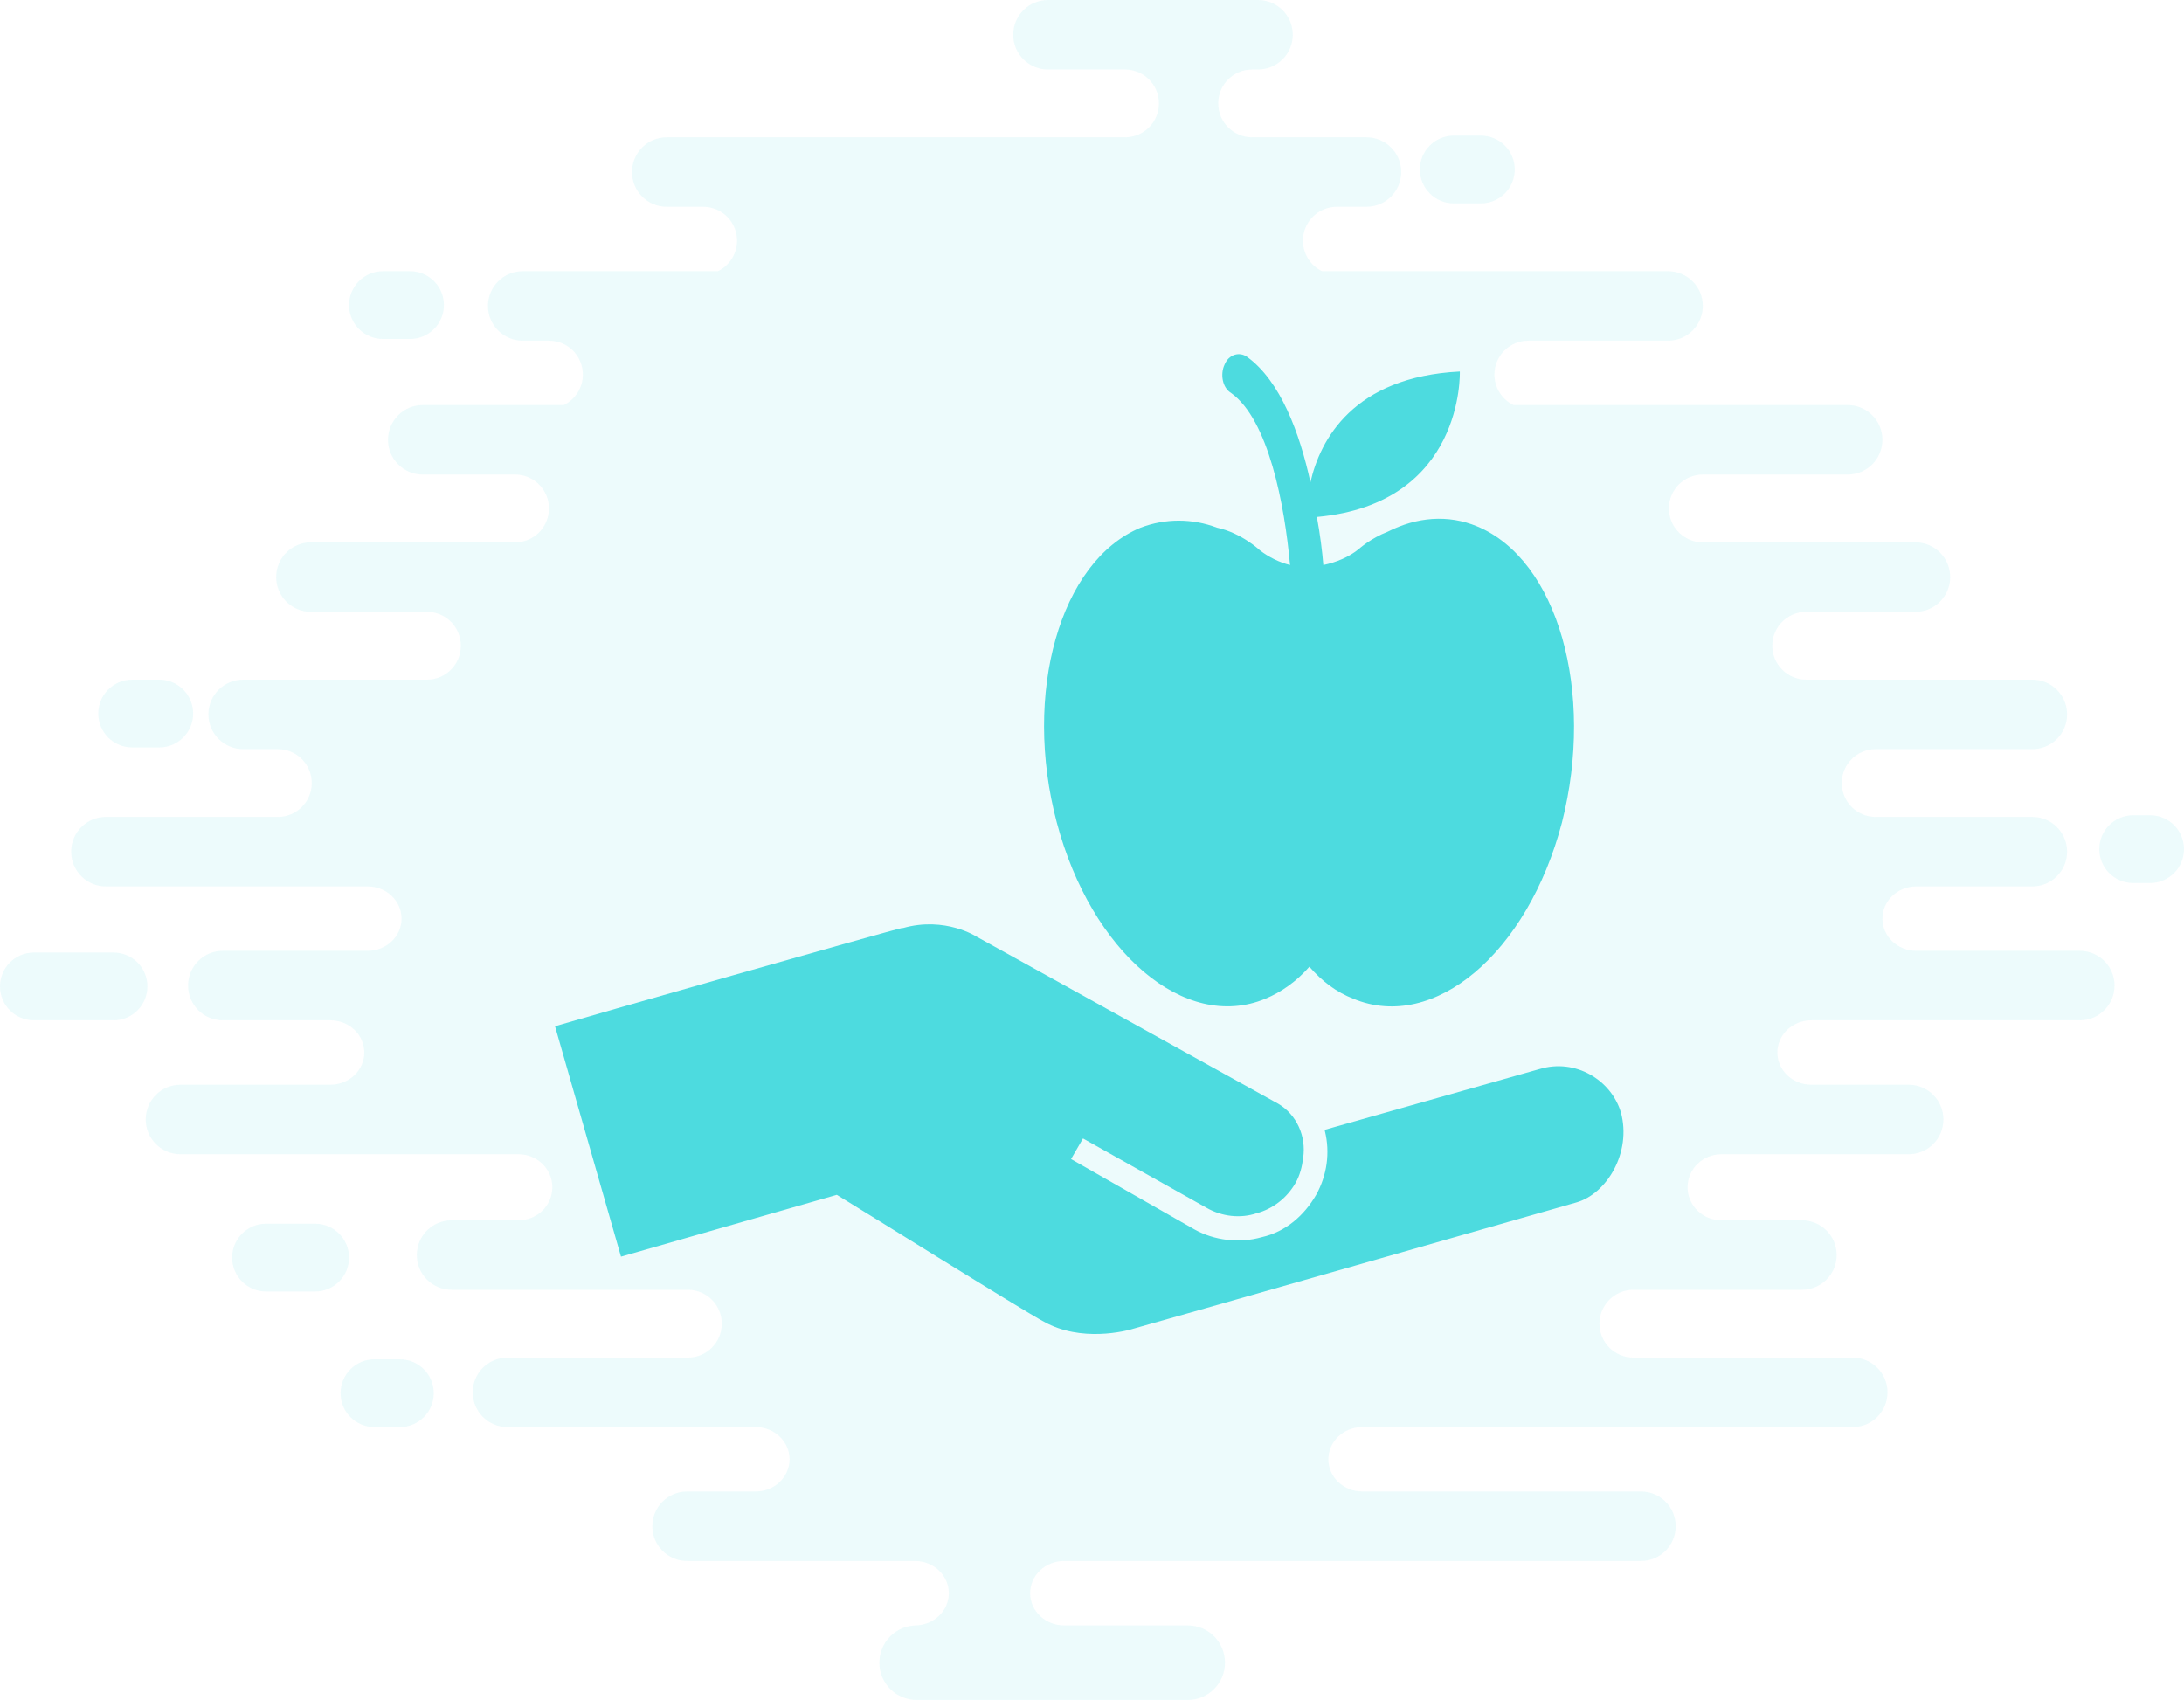 <svg width="185" height="144" viewBox="0 0 185 144" fill="none" xmlns="http://www.w3.org/2000/svg">
<path fill-rule="evenodd" clip-rule="evenodd" d="M88.768 0C87.144 0 85.826 1.318 85.826 2.943C85.826 4.569 87.144 5.886 88.768 5.886H95.299C96.884 5.886 98.169 7.172 98.169 8.758C98.169 10.344 96.884 11.629 95.299 11.629H56.476C54.851 11.629 53.534 12.947 53.534 14.572C53.534 16.198 54.851 17.515 56.476 17.515H59.562C61.147 17.515 62.432 18.801 62.432 20.387C62.432 21.523 61.772 22.506 60.814 22.971H44.277C42.652 22.971 41.334 24.289 41.334 25.914C41.334 27.54 42.652 28.857 44.277 28.857H46.501C48.087 28.857 49.372 30.143 49.372 31.729C49.372 32.865 48.712 33.848 47.754 34.313H35.809C34.184 34.313 32.867 35.631 32.867 37.256C32.867 38.882 34.184 40.199 35.809 40.199H43.631C45.216 40.199 46.501 41.485 46.501 43.071C46.501 44.657 45.216 45.942 43.631 45.942H26.336C24.711 45.942 23.394 47.26 23.394 48.885C23.394 50.511 24.711 51.828 26.336 51.828H36.168C37.753 51.828 39.038 53.114 39.038 54.7C39.038 56.286 37.753 57.571 36.168 57.571H20.595C18.971 57.571 17.653 58.889 17.653 60.514C17.653 62.14 18.971 63.458 20.595 63.458H23.538C25.123 63.458 26.408 64.743 26.408 66.329C26.408 67.915 25.123 69.2 23.538 69.2H8.97C7.345 69.2 6.028 70.518 6.028 72.144C6.028 73.769 7.345 75.087 8.97 75.087H31.144C32.73 75.087 34.015 76.308 34.015 77.815C34.015 79.321 32.73 80.542 31.144 80.542H18.873C17.248 80.542 15.931 81.86 15.931 83.486C15.931 85.111 17.248 86.429 18.873 86.429H27.987C29.572 86.429 30.857 87.65 30.857 89.156C30.857 90.663 29.572 91.884 27.987 91.884H15.285C13.66 91.884 12.343 93.202 12.343 94.828C12.343 96.453 13.66 97.771 15.285 97.771H43.918C45.503 97.771 46.788 99.024 46.788 100.57C46.788 102.116 45.503 103.37 43.918 103.37H38.249C36.624 103.37 35.306 104.688 35.306 106.313C35.306 107.939 36.624 109.256 38.249 109.256H58.27C59.855 109.256 61.14 110.542 61.14 112.128C61.14 113.713 59.855 114.999 58.27 114.999H42.985C41.36 114.999 40.043 116.317 40.043 117.942C40.043 119.568 41.36 120.885 42.985 120.885H64.011C65.596 120.885 66.881 122.107 66.881 123.613C66.881 125.12 65.596 126.341 64.011 126.341H58.198C56.573 126.341 55.256 127.659 55.256 129.284C55.256 130.91 56.573 132.227 58.198 132.227H77.502C79.087 132.227 80.372 133.449 80.372 134.955C80.372 136.462 79.087 137.683 77.502 137.683H77.645C75.902 137.683 74.488 139.097 74.488 140.841C74.488 142.586 75.902 144 77.645 144H100.609C102.353 144 103.766 142.586 103.766 140.841C103.766 139.097 102.353 137.683 100.609 137.683H90.132C88.547 137.683 87.261 136.462 87.261 134.955C87.261 133.449 88.547 132.227 90.132 132.227H139.001C140.626 132.227 141.943 130.91 141.943 129.284C141.943 127.659 140.626 126.341 139.001 126.341H115.392C113.806 126.341 112.521 125.12 112.521 123.613C112.521 122.107 113.806 120.885 115.392 120.885H156.941C158.566 120.885 159.884 119.568 159.884 117.942C159.884 116.317 158.566 114.999 156.941 114.999H138.355C136.77 114.999 135.485 113.713 135.485 112.128C135.485 110.542 136.77 109.256 138.355 109.256H152.636C154.261 109.256 155.578 107.939 155.578 106.313C155.578 104.688 154.261 103.37 152.636 103.37H145.818C144.233 103.37 142.948 102.116 142.948 100.57C142.948 99.024 144.233 97.771 145.818 97.771H161.678C163.303 97.771 164.62 96.453 164.62 94.828C164.62 93.202 163.303 91.884 161.678 91.884H153.425C151.84 91.884 150.555 90.663 150.555 89.156C150.555 87.65 151.84 86.429 153.425 86.429H176.173C177.798 86.429 179.116 85.111 179.116 83.486C179.116 81.86 177.798 80.542 176.173 80.542H162.324C160.738 80.542 159.453 79.321 159.453 77.815C159.453 76.308 160.738 75.087 162.324 75.087H172.155C173.78 75.087 175.097 73.769 175.097 72.144C175.097 70.518 173.78 69.2 172.155 69.2H158.879C157.294 69.2 156.009 67.915 156.009 66.329C156.009 64.743 157.294 63.458 158.879 63.458H172.155C173.78 63.458 175.097 62.14 175.097 60.514C175.097 58.889 173.78 57.571 172.155 57.571H152.995C151.409 57.571 150.124 56.286 150.124 54.7C150.124 53.114 151.409 51.828 152.995 51.828H162.252C163.877 51.828 165.194 50.511 165.194 48.885C165.194 47.26 163.877 45.942 162.252 45.942H144.24C142.654 45.942 141.369 44.657 141.369 43.071C141.369 41.485 142.654 40.199 144.24 40.199H156.511C158.136 40.199 159.453 38.882 159.453 37.256C159.453 35.631 158.136 34.313 156.511 34.313H128.204C127.247 33.848 126.587 32.865 126.587 31.729C126.587 30.143 127.872 28.857 129.457 28.857H141.298C142.922 28.857 144.24 27.54 144.24 25.914C144.24 24.289 142.922 22.971 141.298 22.971H111.986C111.029 22.506 110.369 21.523 110.369 20.387C110.369 18.801 111.654 17.515 113.239 17.515H115.751C117.376 17.515 118.693 16.198 118.693 14.572C118.693 12.947 117.376 11.629 115.751 11.629H106.063C104.478 11.629 103.192 10.344 103.192 8.758C103.192 7.172 104.478 5.886 106.063 5.886H106.565C108.19 5.886 109.507 4.569 109.507 2.943C109.507 1.318 108.19 0 106.565 0H88.768ZM123.142 11.486C121.557 11.486 120.272 12.771 120.272 14.357C120.272 15.943 121.557 17.228 123.142 17.228H125.438C127.024 17.228 128.309 15.943 128.309 14.357C128.309 12.771 127.024 11.486 125.438 11.486H123.142ZM29.566 25.843C29.566 24.257 30.851 22.971 32.436 22.971H34.732C36.318 22.971 37.603 24.257 37.603 25.843C37.603 27.428 36.318 28.714 34.732 28.714H32.436C30.851 28.714 29.566 27.428 29.566 25.843ZM11.195 57.571C9.609 57.571 8.324 58.857 8.324 60.443C8.324 62.029 9.609 63.314 11.195 63.314H13.491C15.076 63.314 16.361 62.029 16.361 60.443C16.361 58.857 15.076 57.571 13.491 57.571H11.195ZM0 83.557C0 81.972 1.285 80.686 2.87 80.686H9.616C11.201 80.686 12.486 81.972 12.486 83.557C12.486 85.143 11.201 86.429 9.616 86.429H2.87C1.285 86.429 0 85.143 0 83.557ZM22.533 103.657C20.948 103.657 19.663 104.943 19.663 106.528C19.663 108.114 20.948 109.4 22.533 109.4H26.695C28.28 109.4 29.566 108.114 29.566 106.528C29.566 104.943 28.28 103.657 26.695 103.657H22.533ZM28.848 118.014C28.848 116.428 30.133 115.143 31.718 115.143H33.871C35.456 115.143 36.742 116.428 36.742 118.014C36.742 119.6 35.456 120.885 33.871 120.885H31.718C30.133 120.885 28.848 119.6 28.848 118.014ZM180.694 69.057C179.109 69.057 177.824 70.342 177.824 71.928C177.824 73.514 179.109 74.8 180.694 74.8H182.13C183.715 74.8 185 73.514 185 71.928C185 70.342 183.715 69.057 182.13 69.057H180.694Z" fill="#4DDBDF" fill-opacity="0.1"/>
<path d="M125.114 44.584C122.656 43.567 120.016 43.792 117.558 45.036C116.101 45.601 115.1 46.506 115.1 46.506C114.281 47.184 113.188 47.636 112.096 47.862C112.005 46.731 111.823 45.262 111.55 43.792C124.021 42.661 123.657 31.583 123.657 31.47C114.645 31.922 111.823 37.235 111.003 40.853C110.093 36.67 108.455 32.261 105.633 30.226C104.995 29.774 104.085 30 103.721 30.904C103.357 31.696 103.538 32.826 104.267 33.279C107.453 35.539 108.818 42.775 109.274 47.862C108.363 47.636 107.453 47.184 106.725 46.618C106.725 46.618 105.177 45.148 103.084 44.697C100.99 43.905 98.714 43.905 96.62 44.697C89.793 47.523 86.606 58.715 89.519 69.681C92.433 80.647 100.353 87.43 107.18 84.604C108.545 84.039 109.82 83.134 110.913 81.891C112.005 83.134 113.188 84.039 114.645 84.604C121.473 87.43 129.392 80.76 132.306 69.681C135.127 58.602 131.941 47.41 125.114 44.584Z" fill="#4DDBDF"/>
<path d="M130.412 90.556L112.223 95.701V95.792C112.682 97.629 112.407 99.559 111.488 101.212C110.477 102.958 108.916 104.335 106.895 104.795C104.965 105.346 102.853 105.07 101.199 104.152L90.727 98.181L91.737 96.436L102.21 102.315C103.496 103.05 105.058 103.234 106.436 102.774C107.814 102.407 109.008 101.488 109.743 100.202C110.11 99.559 110.294 98.825 110.386 98.089C110.662 96.252 109.835 94.415 108.274 93.496L82.736 79.349C82.736 79.349 80.072 77.603 76.489 78.614H76.397C75.754 78.705 48.379 86.514 47.184 86.881L47 86.882L52.603 106.449L70.884 101.212C72.721 102.315 86.685 111.042 88.43 111.961C91.553 113.706 95.32 112.787 96.147 112.512C96.238 112.512 133.535 101.855 133.535 101.855C136.108 101.12 138.22 97.629 137.302 94.231C136.475 91.476 133.443 89.638 130.411 90.557L130.412 90.556Z" fill="#4DDBDF"/>
</svg>
